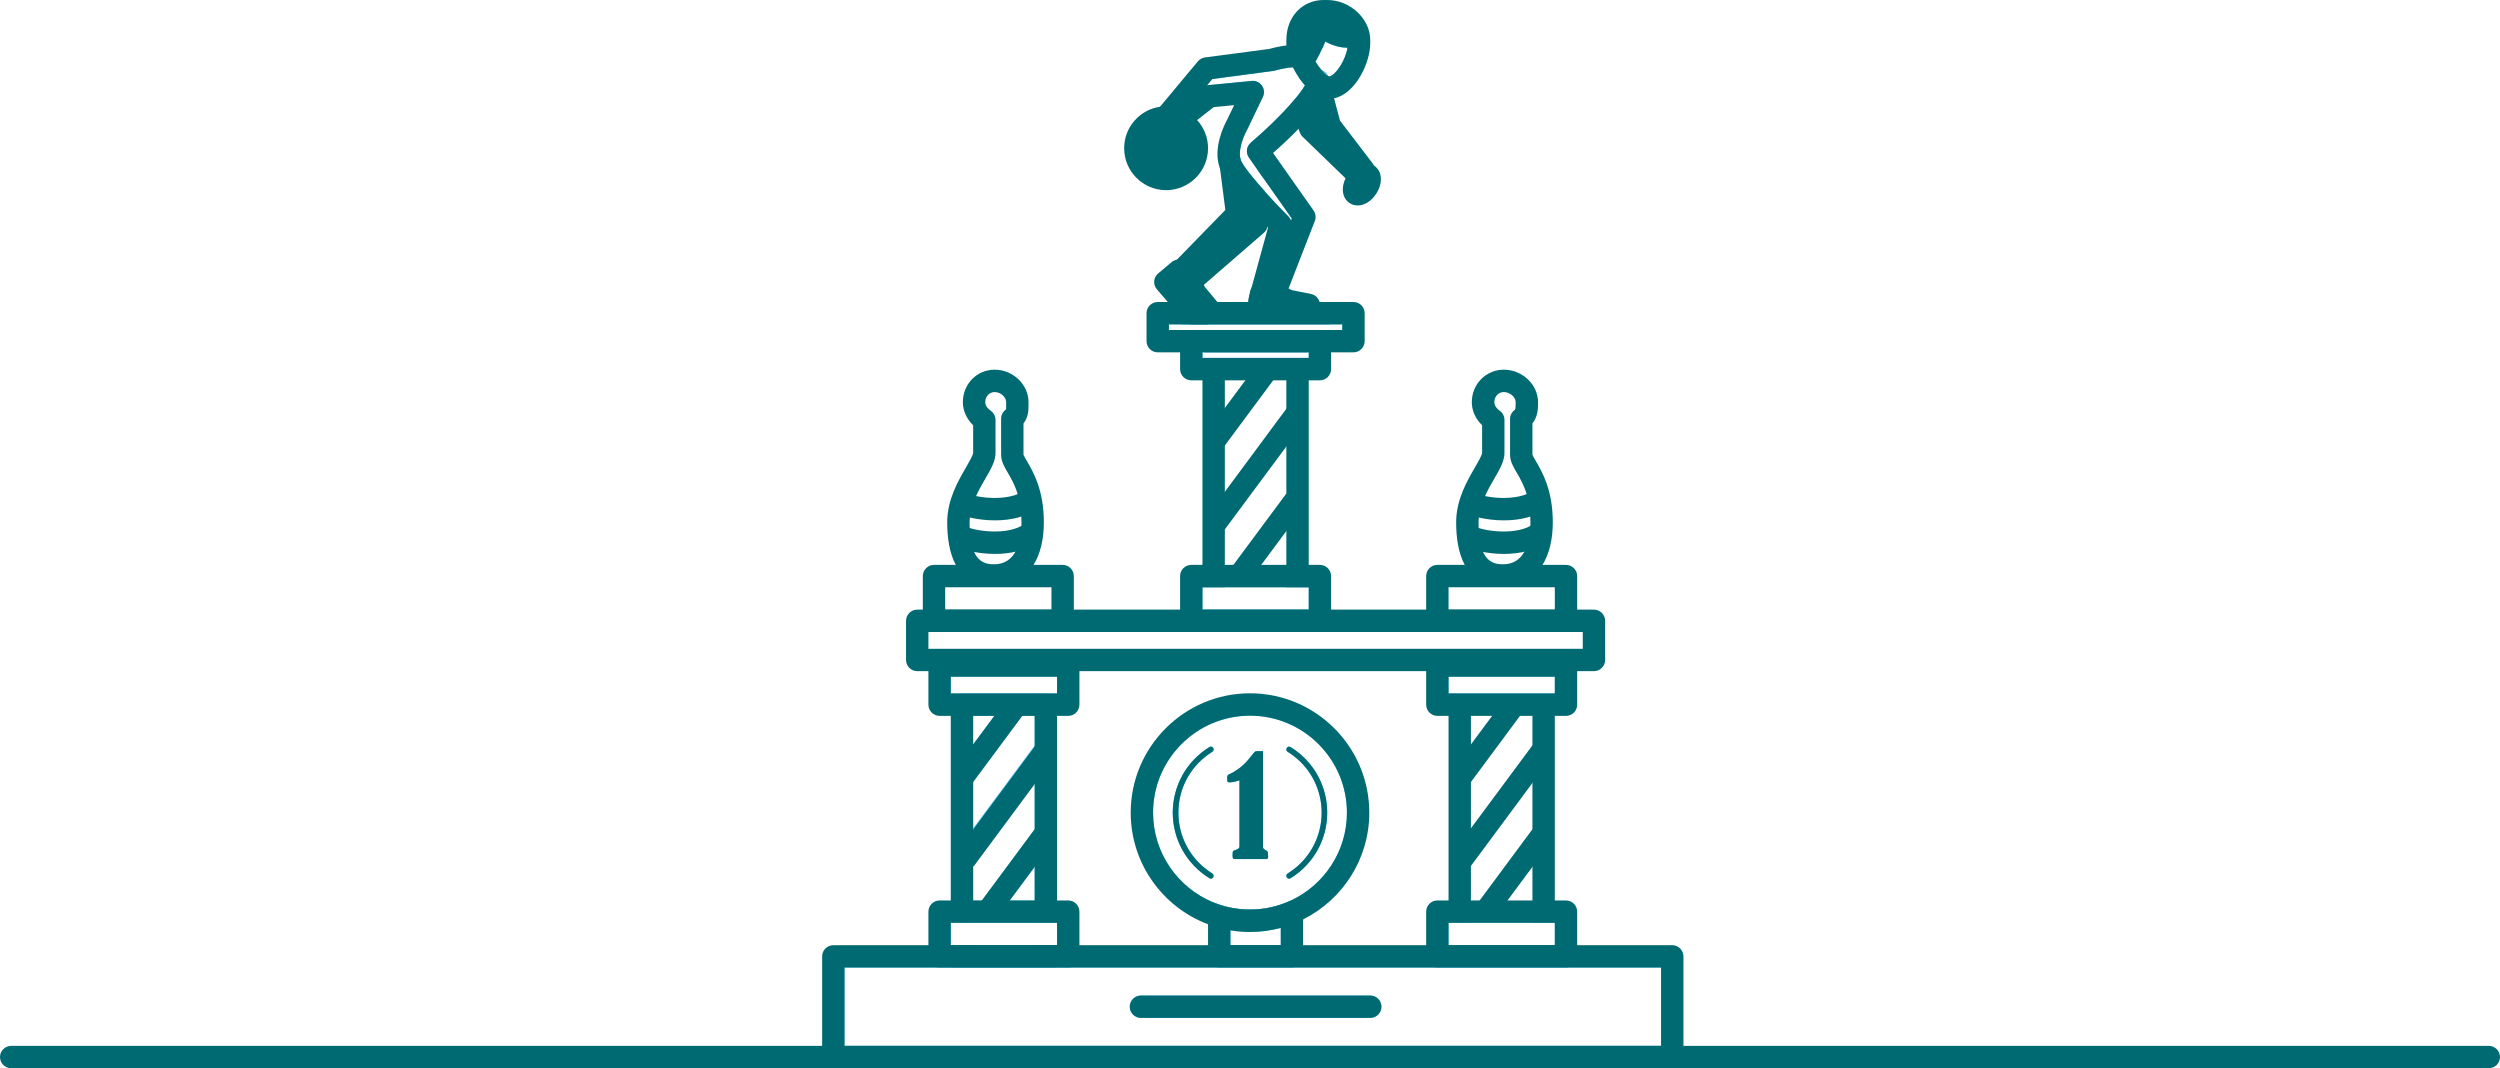 <?xml version="1.0" encoding="utf-8"?>
<!-- Generator: Adobe Illustrator 17.1.0, SVG Export Plug-In . SVG Version: 6.00 Build 0)  -->
<!DOCTYPE svg PUBLIC "-//W3C//DTD SVG 1.1//EN" "http://www.w3.org/Graphics/SVG/1.1/DTD/svg11.dtd">
<svg version="1.1" id="Layer_2" xmlns="http://www.w3.org/2000/svg" xmlns:xlink="http://www.w3.org/1999/xlink" x="0px" y="0px"
	 viewBox="0 0 447 191" enable-background="new 0 0 447 191" xml:space="preserve">
<g>
	<g>
		<g>
			<line fill="none" x1="2" y1="189" x2="445" y2="189"/>
			<path fill="#006A73" d="M447,189c0,1.1-0.9,2-2,2H2c-1.1,0-2-0.9-2-2c0-1.1,0.9-2,2-2h443C446.1,187,447,187.9,447,189z"/>
		</g>
	</g>
	<g>
		<g>
			<g>
				<rect x="172" y="169" fill="#63CCFF" width="15" height="3"/>
				<path fill="#63CCFF" d="M175.56,161h2.5l6.94-9.36v-3.37L175.56,161z M175.56,161h2.5l6.94-9.36v-3.37L175.56,161z M175.56,161
					h2.5l6.94-9.36v-3.37L175.56,161z M175.56,161h2.5l6.94-9.36v-3.37L175.56,161z M175.56,161h2.5l6.94-9.36v-3.37L175.56,161z
					 M175.56,161h2.5l6.94-9.36v-3.37L175.56,161z M175.56,161h2.5l6.94-9.36v-3.37L175.56,161z M172,124v41h15v-41H172z M174,128
					h3.79l-3.79,5.1V128z M185,161h-4.46l4.46-6.01V161z M185,148.27L175.56,161H174v-6.18l11-14.83V148.27z M185,133.27l-11,14.83
					v-8.28l8.77-11.82H185V133.27z M175.56,161h2.5l6.94-9.36v-3.37L175.56,161z M175.56,161h2.5l6.94-9.36v-3.37L175.56,161z
					 M175.56,161h2.5l6.94-9.36v-3.37L175.56,161z M175.56,161h2.5l6.94-9.36v-3.37L175.56,161z M175.56,161h2.5l6.94-9.36v-3.37
					L175.56,161z M175.56,161h2.5l6.94-9.36v-3.37L175.56,161z M175.56,161h2.5l6.94-9.36v-3.37L175.56,161z"/>
				<path fill="#006A73" d="M185,163v2h2v-2H185z M185,128v26.99l2-2.7V128H185z M185,163v2h2v-2H185z M185,128v26.99l2-2.7V128H185
					z M185,163v2h2v-2H185z M185,128v26.99l2-2.7V128H185z M185,163v2h2v-2H185z M185,128v26.99l2-2.7V128H185z M185,163v2h2v-2H185
					z M185,128v26.99l2-2.7V128H185z M185,163v2h2v-2H185z M185,128v26.99l2-2.7V128H185z M185,169v1h-11v-1h-4v3
					c0,0.36,0.1,0.71,0.27,1h18.46c0.17-0.29,0.27-0.64,0.27-1v-3H185z M170,124v41h4v-39h11v39h4v-41H170z M185,128v26.99l2-2.7
					V128H185z M185,163v2h2v-2H185z M185,128v26.99l2-2.7V128H185z M185,163v2h2v-2H185z M185,128v26.99l2-2.7V128H185z M185,163v2
					h2v-2H185z M185,128v26.99l2-2.7V128H185z M185,163v2h2v-2H185z M185,128v26.99l2-2.7V128H185z M185,163v2h2v-2H185z"/>
			</g>
			<g>
				<path fill="#63CCFF" d="M168,163v8h23v-8H168z M170,169v-4h19v4H170z"/>
				<path fill="#006A73" d="M191,161h-23c-1.1,0-2,0.9-2,2v8c0,1.1,0.9,2,2,2h23c1.1,0,2-0.9,2-2v-8C193,161.9,192.1,161,191,161z
					 M170,169v-4h19v4H170z"/>
			</g>
			<g>
				<path fill="#63CCFF" d="M168,119v7h23v-7H168z M189,124h-19v-3h19V124z"/>
				<path fill="#006A73" d="M192.73,118c-0.35-0.6-0.99-1-1.73-1h-23c-0.74,0-1.38,0.4-1.73,1c-0.17,0.29-0.27,0.64-0.27,1v7
					c0,1.1,0.9,2,2,2h23c1.1,0,2-0.9,2-2v-7C193,118.64,192.9,118.29,192.73,118z M189,124h-19v-3h19V124z"/>
			</g>
			<g>
				<line fill="none" x1="186.649" y1="134.415" x2="171.469" y2="154.874"/>
				<polygon fill="#006A73" points="188.532,135.435 188.004,136.145 186.004,138.845 175.004,153.675 174.074,154.925 
					173.004,154.125 172.474,153.725 171.004,152.635 170.864,152.535 171.004,152.345 173.004,149.655 175.004,146.955 
					186.004,132.125 186.044,132.075 187.654,133.275 188.004,133.535 				"/>
			</g>
			<g>
				<line fill="none" x1="186.649" y1="149.415" x2="176.467" y2="163.138"/>
				<polygon fill="#006A73" points="188.25,150.61 187,152.29 185,154.99 180.54,161 179.06,163 178.07,164.33 176.47,163.14 
					176.28,163 174.86,161.95 175.56,161 185,148.27 185.04,148.22 186.65,149.42 187,149.68 				"/>
			</g>
			<g>
				<line fill="none" x1="181.465" y1="126.401" x2="171.469" y2="139.874"/>
				<polygon fill="#006A73" points="183.07,127.59 182.77,128 174,139.82 173.07,141.07 172,140.27 171.47,139.87 170,138.78 
					170.864,137.86 170,138.49 172,135.8 174,133.1 177.79,128 179.27,126 179.86,125.21 180.93,126 181.47,126.4 				"/>
			</g>
		</g>
		<g>
			<g>
				<path fill="#006A73" d="M261,135.8l-2,2.69V161h2v2h2v-29.9L261,135.8z M261,135.8l-2,2.69V161h2v2h2v-29.9L261,135.8z
					 M261,135.8l-2,2.69V161h2v2h2v-29.9L261,135.8z M261,135.8l-2,2.69V161h2v2h2v-29.9L261,135.8z M261,135.8l-2,2.69V161h2v2h2
					v-29.9L261,135.8z M261,135.8l-2,2.69V161h2v2h2v-29.9L261,135.8z M261,139.16V163h2v-26.54L261,139.16z M261,139.16V163h2
					v-26.54L261,139.16z M261,139.16V163h2v-26.54L261,139.16z M261,139.16V163h2v-26.54L261,139.16z M261,139.16V163h2v-26.54
					L261,139.16z M261,139.16V163h2v-26.54L261,139.16z M261,139.16V163h2v-26.54L261,139.16z M261,150.8v4.47l1.08,0.8l0.92-1.24
					v-6.73L261,150.8z M259,124v41h4v-39h11v39h4v-41H259z M261,150.8v4.47l1.08,0.8l0.92-1.24v-6.73L261,150.8z M261,150.8V163h2
					v-14.9L261,150.8z M261,139.16V163h2v-26.54L261,139.16z M261,139.16V163h2v-26.54L261,139.16z M261,139.16V163h2v-26.54
					L261,139.16z M261,139.16V163h2v-26.54L261,139.16z M261,139.16V163h2v-26.54L261,139.16z M261,139.16V163h2v-26.54L261,139.16z
					 M261,139.16V163h2v-26.54L261,139.16z M261,135.8l-2,2.69V161h2v2h2v-29.9L261,135.8z M261,135.8l-2,2.69V161h2v2h2v-29.9
					L261,135.8z M261,135.8l-2,2.69V161h2v2h2v-29.9L261,135.8z M261,135.8l-2,2.69V161h2v2h2v-29.9L261,135.8z M261,135.8
					l-1.39,1.869L259,160.529l2,0.471v2h2v-29.9L261,135.8z"/>
			</g>
			<g>
				<path fill="#63CCFF" d="M257,163v8h23v-8H257z M259,169v-4h19v4H259z"/>
				<path fill="#006A73" d="M280,161h-23c-1.1,0-2,0.9-2,2v8c0,1.1,0.9,2,2,2h23c1.1,0,2-0.9,2-2v-8C282,161.9,281.1,161,280,161z
					 M259,169v-4h19v4H259z"/>
			</g>
			<g>
				<path fill="#63CCFF" d="M218,163v8h13v-8H218z M229,169h-9v-2.66c1.14,0.19,2.31,0.29,3.5,0.29c1.9,0,3.74-0.25,5.5-0.72V169z"
					/>
				<path fill="#006A73" d="M232.84,162.22c-0.3-0.71-1.02-1.22-1.84-1.22h-0.17c-2.23,1.05-4.71,1.63-7.33,1.63
					c-2.34,0-4.57-0.46-6.6-1.3c-0.54,0.36-0.9,0.97-0.9,1.67v8c0,1.1,0.9,2,2,2h13c1.1,0,2-0.9,2-2v-8
					C233,162.72,232.94,162.46,232.84,162.22z M229,169h-9v-4h9V169z"/>
			</g>
			<g>
				<path fill="#63CCFF" d="M257,119v7h23v-7H257z M278,124h-19v-3h19V124z"/>
				<path fill="#006A73" d="M281.73,118c-0.35-0.6-0.99-1-1.73-1h-23c-0.74,0-1.38,0.4-1.73,1c-0.17,0.29-0.27,0.64-0.27,1v7
					c0,1.1,0.9,2,2,2h23c1.1,0,2-0.9,2-2v-7C282,118.64,281.9,118.29,281.73,118z M278,124h-19v-3h19V124z"/>
			</g>
			<g>
				<line fill="none" x1="275.649" y1="134.415" x2="260.469" y2="154.874"/>
				<polygon fill="#006A73" points="277.25,135.61 276,137.3 274,139.99 263,154.83 262.08,156.07 261,155.27 260.47,154.87 
					259.802,153.6 259.802,153.6 259.61,152.669 261,150.8 263,148.1 274,133.27 274.04,133.22 275.65,134.42 276,134.68 				"/>
			</g>
			<g>
				<line fill="none" x1="275.649" y1="149.415" x2="265.467" y2="163.138"/>
				<polygon fill="#006A73" points="277.25,150.61 276,152.29 274,154.99 269.54,161 268.06,163 267.07,164.33 265.47,163.14 
					265.28,163 263.86,161.95 264.56,161 274,148.27 274.04,148.22 275.65,149.42 276,149.68 				"/>
			</g>
			<g>
				<line fill="none" x1="270.465" y1="126.401" x2="260.469" y2="139.874"/>
				<polygon fill="#006A73" points="272.07,127.59 271.77,128 263,139.83 262.08,141.07 261,140.27 260.47,139.87 259.61,137.669 
					259.61,137.669 259,138.49 261,135.8 263,133.1 266.79,128 268.27,126 268.86,125.21 269.93,126 270.47,126.4 				"/>
			</g>
		</g>
		<g>
			<path fill="#63CCFF" d="M247,180c0,1.1-0.9,2-2,2h-41c-1.1,0-2-0.9-2-2c0-1.1,0.9-2,2-2h41C246.1,178,247,178.9,247,180z"/>
			<path fill="#63CCFF" d="M149,171v18h150v-18H149z M151,187v-14h146v14H151z"/>
			<path fill="#006A73" d="M255,171v-2h-66v3c0,0.36-0.1,0.71-0.27,1H257C255.9,173,255,172.1,255,171z M255,171v-2h-66v3
				c0,0.36-0.1,0.71-0.27,1H257C255.9,173,255,172.1,255,171z M255,171v-2h-66v3c0,0.36-0.1,0.71-0.27,1H257
				C255.9,173,255,172.1,255,171z M255,171v-2h-66v3c0,0.36-0.1,0.71-0.27,1H257C255.9,173,255,172.1,255,171z M255,171v-2h-66v3
				c0,0.36-0.1,0.71-0.27,1H257C255.9,173,255,172.1,255,171z M255,171v-2h-66v3c0,0.36-0.1,0.71-0.27,1H257
				C255.9,173,255,172.1,255,171z M255,171h-66v1c0,0.36-0.1,0.71-0.27,1H257C255.9,173,255,172.1,255,171z M299,169H149
				c-1.1,0-2,0.9-2,2v18c0,1.1,0.9,2,2,2h150c1.1,0,2-0.9,2-2v-18C301,169.9,300.1,169,299,169z M297,187H151v-14h146V187z M255,171
				h-66v1c0,0.36-0.1,0.71-0.27,1H257C255.9,173,255,172.1,255,171z M255,171v-2h-66v3c0,0.36-0.1,0.71-0.27,1H257
				C255.9,173,255,172.1,255,171z M255,171v-2h-66v3c0,0.36-0.1,0.71-0.27,1H257C255.9,173,255,172.1,255,171z M255,171v-2h-66v3
				c0,0.36-0.1,0.71-0.27,1H257C255.9,173,255,172.1,255,171z M255,171v-2h-66v3c0,0.36-0.1,0.71-0.27,1H257
				C255.9,173,255,172.1,255,171z M255,171v-2h-66v3c0,0.36-0.1,0.71-0.27,1H257C255.9,173,255,172.1,255,171z"/>
		</g>
		<g>
			<path fill="#006A73" d="M285,109H164c-1.1,0-2,0.9-2,2v7c0,1.1,0.9,2,2,2h121c1.1,0,2-0.9,2-2v-7C287,109.9,286.1,109,285,109z
				 M283,116H166v-3h117V116z"/>
		</g>
		<path fill="#006A73" d="M247,180c0,1.1-0.9,2-2,2h-41c-1.1,0-2-0.9-2-2c0-1.1,0.9-2,2-2h41C246.1,178,247,178.9,247,180z"/>
		<g>
			<path fill="#63CCFF" d="M216.92,156.87c-0.09,0.15-0.25,0.24-0.42,0.24c-0.09,0-0.18-0.03-0.26-0.08
				c-4.1-2.54-6.55-6.93-6.55-11.73s2.45-9.19,6.55-11.73c0.23-0.15,0.54-0.08,0.68,0.16c0.15,0.23,0.08,0.54-0.16,0.69
				c-0.26,0.16-0.51,0.33-0.76,0.51c-3.34,2.41-5.31,6.22-5.31,10.37c0,4.14,1.97,7.96,5.31,10.37c0.25,0.18,0.5,0.35,0.76,0.51
				C217,156.33,217.07,156.63,216.92,156.87z"/>
			<path fill="#63CCFF" d="M226.74,153.29c0,0.2-0.14,0.31-0.41,0.31h-5.45c-0.23,0-0.37-0.04-0.42-0.11
				c-0.05-0.07-0.08-0.25-0.08-0.52c0-0.4,0.02-0.64,0.07-0.74c0.04-0.1,0.2-0.19,0.49-0.27c0.44-0.14,0.67-0.33,0.67-0.59v-11.85
				c-0.72,0.25-1.32,0.37-1.82,0.37c-0.25,0-0.37-0.14-0.37-0.41v-0.47c0-0.18,0.03-0.32,0.11-0.41c0.07-0.09,0.24-0.19,0.53-0.3
				c0.38-0.16,0.9-0.48,1.56-0.97c0.66-0.48,1.3-1.13,1.92-1.94c0.49-0.62,0.77-0.96,0.86-1.01c0.09-0.05,0.24-0.08,0.45-0.08h0.99
				v17.2c0,0.18,0.13,0.33,0.4,0.47c0.23,0.11,0.37,0.23,0.43,0.35C226.72,152.44,226.74,152.77,226.74,153.29z"/>
			<path fill="#63CCFF" d="M237.31,145.3c0,4.8-2.45,9.19-6.55,11.73c-0.08,0.05-0.17,0.08-0.26,0.08c-0.17,0-0.33-0.09-0.42-0.24
				c-0.05-0.09-0.08-0.17-0.08-0.26v-0.01c0-0.16,0.09-0.32,0.24-0.42c3.34-2.07,5.5-5.47,5.97-9.28c0.03-0.26,0.05-0.51,0.07-0.77
				c0.02-0.28,0.03-0.55,0.03-0.83c0-0.28-0.01-0.56-0.03-0.83c-0.02-0.26-0.04-0.52-0.07-0.77c-0.47-3.82-2.63-7.21-5.97-9.28
				c-0.15-0.1-0.24-0.26-0.24-0.43c0-0.09,0.03-0.18,0.08-0.26c0.14-0.24,0.45-0.31,0.68-0.16
				C234.86,136.11,237.31,140.5,237.31,145.3z"/>
			<path fill="#63CCFF" d="M223.5,125.96c-10.68,0-19.33,8.66-19.33,19.34c0,8.02,4.88,14.89,11.83,17.82
				c0.65,0.28,1.32,0.51,2,0.71c1.74,0.52,3.59,0.8,5.5,0.8c2.66,0,5.19-0.54,7.5-1.51c0.63-0.26,1.25-0.56,1.84-0.9
				c5.96-3.28,9.99-9.63,9.99-16.92C242.83,134.62,234.18,125.96,223.5,125.96z M230.83,161c-2.23,1.05-4.71,1.63-7.33,1.63
				c-2.34,0-4.57-0.46-6.6-1.3c-6.29-2.61-10.73-8.81-10.73-16.03c0-9.56,7.77-17.34,17.33-17.34s17.33,7.78,17.33,17.34
				C240.83,152.24,236.73,158.24,230.83,161z"/>
			<path fill="#006A73" d="M223.5,123.96c-11.76,0-21.33,9.58-21.33,21.34c0,9.12,5.76,16.93,13.83,19.96
				c0.65,0.26,1.32,0.47,2,0.65c0.65,0.18,1.32,0.32,2,0.43c1.14,0.19,2.31,0.29,3.5,0.29c1.9,0,3.74-0.25,5.5-0.72
				c0.68-0.18,1.35-0.39,2-0.65c0.68-0.25,1.35-0.54,2-0.87c7.01-3.5,11.83-10.74,11.83-19.09
				C244.83,133.54,235.26,123.96,223.5,123.96z M230.83,161c-2.23,1.05-4.71,1.63-7.33,1.63c-2.34,0-4.57-0.46-6.6-1.3
				c-6.29-2.61-10.73-8.81-10.73-16.03c0-9.56,7.77-17.34,17.33-17.34s17.33,7.78,17.33,17.34
				C240.83,152.24,236.73,158.24,230.83,161z"/>
		</g>
		<g>
			<g>
				<path fill="#006A73" d="M215,64v41h4V66h11v39h4V64H215z M232,62h-15c-0.74,0-1.38,0.4-1.73,1h18.46
					C233.38,62.4,232.74,62,232,62z"/>
			</g>
			<g>
				<path fill="#63CCFF" d="M213,103v8h23v-8H213z M215,109v-4h19v4H215z"/>
				<path fill="#006A73" d="M236,101h-23c-1.1,0-2,0.9-2,2v8c0,1.1,0.9,2,2,2h23c1.1,0,2-0.9,2-2v-8C238,101.9,237.1,101,236,101z
					 M215,109v-4h19v4H215z"/>
			</g>
			<g>
				<path fill="#006A73" d="M280,101h-23c-1.1,0-2,0.9-2,2v8c0,1.1,0.9,2,2,2h23c1.1,0,2-0.9,2-2v-8C282,101.9,281.1,101,280,101z
					 M259,109v-4h19v4H259z"/>
			</g>
			<g>
				<path fill="#006A73" d="M190,101h-23c-1.1,0-2,0.9-2,2v8c0,1.1,0.9,2,2,2h23c1.1,0,2-0.9,2-2v-8C192,101.9,191.1,101,190,101z
					 M169,109v-4h19v4H169z"/>
			</g>
			<g>
				<path fill="#63CCFF" d="M213,59v7h23v-7H213z M234,64h-19v-1h19V64z"/>
				<path fill="#006A73" d="M236,57h-23c-0.46,0-0.88,0.15-1.22,0.42c-0.21,0.16-0.38,0.35-0.51,0.58h26.46
					C237.38,57.4,236.74,57,236,57z M211,59v7c0,1.1,0.9,2,2,2h23c1.1,0,2-0.9,2-2v-7H211z M234,61v3h-19v-3H234z"/>
			</g>
			<g>
				<path fill="#63CCFF" d="M207,56v5h35v-5H207z M240,59h-31v-1h31V59z"/>
				<path fill="#006A73" d="M242,54h-35c-1.1,0-2,0.9-2,2v5c0,1.1,0.9,2,2,2h35c1.1,0,2-0.9,2-2v-5C244,54.9,243.1,54,242,54z
					 M240,59h-31v-1h31V59z"/>
			</g>
			<g>
				<line fill="none" x1="231.649" y1="89.415" x2="221.467" y2="103.138"/>
				
					<rect x="224.558" y="87.732" transform="matrix(0.803 0.596 -0.596 0.803 101.951 -116.022)" fill="#006A73" width="4" height="17.087"/>
			</g>
			<g>
				<line fill="none" x1="231.528" y1="74.415" x2="216.287" y2="94.957"/>
				<polygon fill="#006A73" points="217.893,96.149 215.467,92.706 230.292,72.686 233.135,75.607 				"/>
			</g>
			<g>
				<line fill="none" x1="227.076" y1="65.415" x2="216.287" y2="79.957"/>
				<polygon fill="#006A73" points="217.893,81.149 215.115,78.181 225.47,64.223 228.683,66.607 				"/>
			</g>
		</g>
		<g>
			<g>
				<path fill="#006A73" d="M274.66,82.52c-0.28-0.47-0.62-1.06-0.66-1.21v-5.6c0.92-1.15,1-2.54,1-3.53v-0.27
					c0-3.15-2.82-5.81-6.11-5.81c-3.18,0-5.73,2.55-5.73,5.81c0,1.52,0.67,3,1.84,4.12v4.94c-0.02,0.43-0.76,1.71-1.3,2.64
					c-1.41,2.43-3.34,5.76-3.34,9.79c0,2.57,0.35,5.4,1.53,7.6c0.39,0.75,0.89,1.43,1.5,2c1.24,1.17,2.96,1.9,5.33,1.9
					c2.14,0,3.96-0.67,5.39-1.9c0.65-0.55,1.21-1.22,1.69-2c1.19-1.93,1.84-4.5,1.84-7.6C277.64,87.64,275.77,84.44,274.66,82.52z
					 M267.16,85.61c1.03-1.77,1.84-3.17,1.84-4.63v-5.89c0-0.67-0.32-1.28-0.86-1.66c-0.45-0.3-0.95-0.88-0.95-1.52
					c0-1.03,0.74-1.81,1.7-1.81c1.06,0,2.11,0.88,2.11,1.81v0.3c0,0.35-0.04,0.89-0.1,1.01c-0.53,0.38-0.9,0.99-0.9,1.64v6.45
					c0,1.17,0.56,2.12,1.2,3.22c0.57,0.98,1.26,2.16,1.76,3.81c0.09,0.29,0.17,0.6,0.24,0.93c0.08,0.33,0.15,0.68,0.2,1.05
					c0.11,0.62,0.18,1.31,0.21,2.05c0.02,0.33,0.03,0.67,0.03,1.03c0,0.2,0,0.41-0.01,0.63c-0.01,0.39-0.04,0.81-0.1,1.23
					c-0.03,0.35-0.09,0.71-0.16,1.07c-0.16,0.81-0.42,1.61-0.81,2.31c-0.72,1.3-1.91,2.26-3.84,2.26c-1.35,0-2.71-0.35-3.55-2.21
					c-0.25-0.57-0.46-1.28-0.59-2.17c-0.05-0.3-0.1-0.63-0.13-0.98c-0.03-0.36-0.06-0.74-0.07-1.14c-0.01-0.32-0.02-0.65-0.02-1
					c0-0.29,0.02-0.58,0.05-0.86c0.06-0.67,0.2-1.33,0.4-1.96c0.1-0.36,0.22-0.72,0.36-1.06c0.11-0.28,0.22-0.55,0.35-0.82
					C266.02,87.58,266.62,86.55,267.16,85.61z"/>
			</g>
			<g>
				<path fill="#63CCFF" d="M262.11,95.612c2.47,1.441,9.675,2.47,13.38-0.412L262.11,95.612z"/>
				<path fill="#006A73" d="M268.904,99.042c-3.206,0-6.256-0.801-7.803-1.703l2.016-3.455c2.06,1.202,8.323,1.933,11.145-0.262
					l2.455,3.158C274.582,98.439,271.685,99.042,268.904,99.042z"/>
			</g>
			<g>
				<path fill="#63CCFF" d="M262.11,89.612c2.47,1.441,9.675,2.47,13.38-0.412L262.11,89.612z"/>
				<path fill="#006A73" d="M268.902,93.042c-3.205,0-6.254-0.8-7.801-1.702l2.016-3.455c2.06,1.202,8.323,1.932,11.145-0.263
					l2.455,3.157C274.582,92.439,271.684,93.042,268.902,93.042z"/>
			</g>
		</g>
		<g>
			<g>
				<path fill="#006A73" d="M183.66,82.52c-0.28-0.47-0.62-1.06-0.66-1.21v-5.6c0.92-1.15,0.91-2.54,0.9-3.53v-0.27
					c0-3.15-2.77-5.81-6.06-5.81c-3.18,0-5.68,2.55-5.68,5.81c0,1.52,0.67,3,1.84,4.12v4.94c-0.02,0.43-0.76,1.71-1.3,2.64
					c-1.41,2.43-3.34,5.76-3.34,9.79c0,2.57,0.35,5.4,1.53,7.6c0.39,0.75,0.89,1.43,1.5,2c1.24,1.17,2.96,1.9,5.33,1.9
					c2.14,0,3.96-0.67,5.39-1.9c0.65-0.55,1.21-1.22,1.69-2c1.19-1.93,1.84-4.5,1.84-7.6C186.64,87.64,184.77,84.44,183.66,82.52z
					 M176.16,85.61c1.03-1.77,1.84-3.17,1.84-4.63v-5.89c0-0.67-0.33-1.28-0.87-1.66c-0.45-0.3-0.97-0.88-0.97-1.52
					c0-1.03,0.73-1.81,1.68-1.81c1.06,0,2.06,0.88,2.06,1.81v0.3c0.01,0.35,0.01,0.89-0.05,1.01c-0.53,0.38-0.85,0.99-0.85,1.64
					v6.45c0,1.17,0.56,2.12,1.2,3.22c0.57,0.98,1.26,2.16,1.76,3.81c0.09,0.29,0.17,0.6,0.24,0.93c0.08,0.33,0.15,0.68,0.2,1.05
					c0.11,0.62,0.18,1.31,0.21,2.05c0.02,0.33,0.03,0.67,0.03,1.03c0,0.2,0,0.41-0.01,0.63c-0.01,0.39-0.04,0.81-0.1,1.23
					c-0.03,0.35-0.09,0.71-0.16,1.07c-0.16,0.81-0.42,1.61-0.81,2.31c-0.72,1.3-1.91,2.26-3.84,2.26c-1.35,0-2.71-0.35-3.55-2.21
					c-0.25-0.57-0.46-1.28-0.59-2.17c-0.05-0.3-0.1-0.63-0.13-0.98c-0.03-0.36-0.06-0.74-0.07-1.14c-0.01-0.32-0.02-0.65-0.02-1
					c0-0.29,0.02-0.58,0.05-0.86c0.06-0.67,0.2-1.33,0.4-1.96c0.1-0.36,0.22-0.72,0.36-1.06c0.11-0.28,0.22-0.55,0.35-0.82
					C175.02,87.58,175.62,86.55,176.16,85.61z"/>
			</g>
			<g>
				<path fill="#63CCFF" d="M171.11,95.612c2.47,1.441,9.675,2.47,13.38-0.412L171.11,95.612z"/>
				<path fill="#006A73" d="M177.904,99.042c-3.206,0-6.255-0.801-7.802-1.703l2.016-3.455c2.06,1.201,8.323,1.932,11.145-0.262
					l2.456,3.158C183.582,98.439,180.685,99.042,177.904,99.042z"/>
			</g>
			<g>
				<path fill="#63CCFF" d="M171.11,89.612c2.47,1.441,9.675,2.47,13.38-0.412L171.11,89.612z"/>
				<path fill="#006A73" d="M177.903,93.042c-3.206,0-6.254-0.8-7.801-1.703l2.016-3.455c2.059,1.202,8.325,1.932,11.145-0.263
					l2.456,3.157C183.582,92.439,180.684,93.042,177.903,93.042z"/>
			</g>
		</g>
		<g>
			<path fill="#006A73" d="M226.67,152.32c-0.06-0.12-0.2-0.24-0.43-0.35c-0.27-0.14-0.4-0.29-0.4-0.47v-17.2h-0.99
				c-0.21,0-0.36,0.03-0.45,0.08c-0.09,0.05-0.37,0.39-0.86,1.01c-0.62,0.81-1.26,1.46-1.92,1.94c-0.66,0.49-1.18,0.81-1.56,0.97
				c-0.29,0.11-0.46,0.21-0.53,0.3c-0.08,0.09-0.11,0.23-0.11,0.41v0.47c0,0.27,0.12,0.41,0.37,0.41c0.5,0,1.1-0.12,1.82-0.37v11.85
				c0,0.26-0.23,0.45-0.67,0.59c-0.29,0.08-0.45,0.17-0.49,0.27c-0.05,0.1-0.07,0.34-0.07,0.74c0,0.27,0.03,0.45,0.08,0.52
				c0.05,0.07,0.19,0.11,0.42,0.11h5.45c0.27,0,0.41-0.11,0.41-0.31C226.74,152.77,226.72,152.44,226.67,152.32z"/>
		</g>
		<g>
			<g>
				<path fill="#63CCFF" d="M210.69,145.3c0,4.14,1.97,7.96,5.31,10.37v0.94c-3-2.35-6.31-6.53-6.31-11.31
					c0-4.78,3.31-8.96,6.31-11.31v0.94C212.66,137.34,210.69,141.15,210.69,145.3z"/>
				<path fill="#006A73" d="M216.92,156.87c-0.09,0.15-0.25,0.24-0.42,0.24c-0.09,0-0.18-0.03-0.26-0.08
					c-4.1-2.54-6.55-6.93-6.55-11.73s2.45-9.19,6.55-11.73c0.23-0.15,0.54-0.08,0.68,0.16c0.15,0.23,0.08,0.54-0.16,0.69
					c-0.26,0.16-0.51,0.33-0.76,0.51c-3.34,2.41-5.31,6.22-5.31,10.37c0,4.14,1.97,7.96,5.31,10.37c0.25,0.18,0.5,0.35,0.76,0.51
					C217,156.33,217.07,156.63,216.92,156.87z"/>
			</g>
			<g>
				<path fill="#63CCFF" d="M236.21,146.9c-0.45,4.11-2.66,7.63-6.21,9.71v-0.01c0-0.16,0.09-0.32,0.24-0.42
					C233.58,154.11,235.74,150.71,236.21,146.9z"/>
				<path fill="#63CCFF" d="M230.24,134.42c-0.15-0.1-0.24-0.26-0.24-0.43c3.55,2.08,5.76,5.6,6.21,9.71
					C235.74,139.88,233.58,136.49,230.24,134.42z"/>
				<path fill="#006A73" d="M237.31,145.3c0,4.8-2.45,9.19-6.55,11.73c-0.08,0.05-0.17,0.08-0.26,0.08c-0.17,0-0.33-0.09-0.42-0.24
					c-0.05-0.09-0.08-0.17-0.08-0.26v-0.01c0-0.16,0.09-0.32,0.24-0.42c3.34-2.07,5.5-5.47,5.97-9.28c0.03-0.26,0.05-0.51,0.07-0.77
					c0.02-0.28,0.03-0.55,0.03-0.83c0-0.28-0.01-0.56-0.03-0.83c-0.02-0.26-0.04-0.52-0.07-0.77c-0.47-3.82-2.63-7.21-5.97-9.28
					c-0.15-0.1-0.24-0.26-0.24-0.43c0-0.09,0.03-0.18,0.08-0.26c0.14-0.24,0.45-0.31,0.68-0.16
					C234.86,136.11,237.31,140.5,237.31,145.3z"/>
			</g>
		</g>
		<path fill="#63CCFF" d="M235.365,7.781L235.365,7.781z"/>
		<g>
			<path fill="#63CCFF" d="M243.79,30.37l-1.07,0.8l-0.93-0.9l-7.49-7.26l-0.61-1.63l-1.62-4.3c0.29-0.36,0.54-0.7,0.75-1.01
				l0.84-0.48l1.8-1.03l0.17-0.1l0.08,0.31l0.71,2.67h0.01l0.05,0.21l1.29,4.83l5.31,6.95L243.79,30.37z"/>
			<path fill="#006A73" d="M245.77,30.64c-0.08,0.53-0.36,1.01-0.78,1.33l-0.08,0.06l-0.99,0.74c-0.36,0.27-0.78,0.4-1.2,0.4
				c-0.16,0-0.32-0.02-0.47-0.07c-0.34-0.07-0.66-0.24-0.92-0.49l-0.74-0.72l-7.69-7.44c-0.21-0.2-0.37-0.46-0.48-0.73l-0.25-0.68
				l-0.8-2.13l-0.79-2.1c0.57-0.62,1.06-1.2,1.49-1.73c0.29-0.36,0.54-0.7,0.75-1.01s0.39-0.58,0.52-0.83
				c-0.35-0.37-0.67-0.78-0.98-1.21l1.2-0.68l0.55-0.32l0.53-0.3c0.24-0.14,0.5-0.23,0.77-0.25c0.31-0.04,0.62,0,0.92,0.11
				c0.02,0.01,0.05,0.02,0.07,0.03c0.45,0.19,0.81,0.53,1.01,0.95c0.07,0.12,0.11,0.25,0.15,0.38l0.06,0.24l0.39,1.45l0.52,1.94
				l1.07,4l5.78,7.57c0.1,0.13,0.18,0.27,0.24,0.42C245.77,29.9,245.82,30.27,245.77,30.64z"/>
		</g>
		<g>
			<polygon fill="#63CCFF" points="220.085,29.605 221.2,38.248 210.51,49.206 212.648,50.542 224.674,40.119 223.872,32.101 			"/>
			<path fill="#006A73" d="M225.84,31.78l-1.01-1.44l0.14,0.09C225.45,30.74,225.76,31.23,225.84,31.78z"/>
			<path fill="#006A73" d="M226.61,40.59c-0.09,0.4-0.31,0.76-0.63,1.04l-10.73,9.3l-1.29,1.12c-0.09,0.08-0.19,0.15-0.29,0.21
				c-0.31,0.19-0.66,0.28-1.02,0.28c-0.37,0-0.74-0.1-1.06-0.3l-2.14-1.34c-0.31-0.19-0.56-0.46-0.73-0.78
				c-0.1-0.21-0.17-0.44-0.2-0.68c-0.07-0.6,0.14-1.2,0.56-1.63l1.34-1.38c0.01,0,0.01,0,0.01,0l8.66-8.89l-0.95-7.4l-0.04-0.28
				c-0.1-0.78,0.26-1.54,0.93-1.95c0.2-0.13,0.42-0.21,0.65-0.26c0.51-0.1,1.05-0.01,1.51,0.29l0.58,0.38
				c0.03,0.16,0.08,0.32,0.14,0.46c0.49,1.08,2.24,3.21,4.18,5.38l0.33,3.31l0.24,2.45C226.68,40.15,226.67,40.38,226.61,40.59z"/>
		</g>
		<g>
			<path fill="#63CCFF" d="M235.41,12.48c-0.1-0.39-0.25-0.74-0.45-1.05c-0.43-0.66-1.1-1.12-2.11-1.31h-0.01
				c-0.1-0.02-0.21-0.04-0.33-0.06c-0.59-0.07-1.29-0.06-2.11,0.02c-0.87,0.11-1.89,0.31-3.06,0.63l-11.62,1.54l-5.76,6.89
				L208.41,21v0.01l-0.44,0.52l1.34,1.08l1.44-1.12l1.72-1.34l3.78-2.94l7.75-0.75l-2.85,5.93c0,0-1.51,2.69-1.47,5.26
				c0.01,0.68,0.13,1.34,0.41,1.95c0.58,1.27,2.29,3.39,4.07,5.4c0.77,0.87,1.55,1.73,2.26,2.47c1.43,1.54,2.53,2.65,2.53,2.65
				l-2.87,10.46l-0.54,1.96l-0.18,0.67l-0.01,0.02l-0.14,0.52l0.06-0.01l2.34-0.53l0.18-0.47l0.76-1.93l4.68-12.03l-8.29-11.76
				c0,0,3.46-2.93,6.43-6.11c0.53-0.56,1.04-1.12,1.51-1.68c0.79-0.92,1.47-1.82,1.95-2.63c0.44-0.73,0.73-1.38,0.78-1.92
				c0.02-0.08,0.02-0.15,0.02-0.22C235.63,13.73,235.57,13.06,235.41,12.48z M230.58,18.81c-1.82,2.04-4.31,4.46-6.93,6.69
				c-0.79,0.67-0.94,1.83-0.34,2.68l1.52,2.16l1.01,1.44l5.13,7.28l-0.14,0.37c-0.1-0.27-0.25-0.51-0.46-0.72
				c-1.22-1.22-2.81-2.89-4.28-4.55c-1.94-2.17-3.69-4.3-4.18-5.38c-0.06-0.14-0.11-0.3-0.14-0.46c-0.39-1.67,0.68-4.15,1.13-4.95
				c0.02-0.04,0.04-0.08,0.06-0.12l2.84-5.92c0.32-0.65,0.25-1.42-0.16-2.01c-0.38-0.54-0.99-0.86-1.64-0.86
				c-0.06,0-0.13,0.01-0.19,0.01l-7.75,0.75c-0.09,0.01-0.17,0.03-0.25,0.04l0.95-1.13l10.84-1.44c0.09-0.01,0.17-0.02,0.26-0.05
				c1.31-0.35,2.42-0.55,3.32-0.61c0.33,0.69,0.74,1.37,1.18,2c0.31,0.43,0.63,0.84,0.98,1.21c-0.13,0.25-0.31,0.52-0.52,0.83
				s-0.46,0.65-0.75,1.01C231.64,17.61,231.15,18.19,230.58,18.81z"/>
			<path fill="#006A73" d="M233.34,15.24c-0.13,0.25-0.31,0.52-0.52,0.83l0.84-0.48C233.55,15.48,233.44,15.36,233.34,15.24z
				 M237.62,14.19c0-0.19-0.01-0.37-0.02-0.54c-0.06-0.02-0.12-0.05-0.19-0.08c-0.2-0.42-0.56-0.76-1.01-0.95
				c-0.02-0.01-0.05-0.02-0.07-0.03c-0.39-0.44-0.79-0.99-1.14-1.57c0.25-0.46,0.53-0.97,0.79-1.47c0,0,0,0,0-0.01
				c-0.55-0.55-1.21-0.92-1.91-1.15c-0.62-0.22-1.28-0.32-1.92-0.36h-0.14c-0.13-0.01-0.26-0.01-0.39-0.01
				c-0.5,0-1.03,0.03-1.61,0.11c-0.92,0.11-1.94,0.31-3.07,0.62l-11.48,1.52c-0.5,0.06-0.95,0.31-1.28,0.7l-6.77,8.12l-0.97,1.16
				c-0.33,0.38-0.49,0.87-0.47,1.37c0,0.03,0,0.07,0.01,0.1c0.05,0.54,0.32,1.03,0.74,1.36l0.31,0.25l1.03,0.84
				c0.72,0.58,1.75,0.59,2.48,0.02l0.33-0.25l1.59-1.25l1.58-1.22l2.98-2.32l3.64-0.35l-1.28,2.67c-0.41,0.74-2.65,5.08-1.24,8.67
				c0.04,0.1,0.08,0.19,0.12,0.29c0.42,0.92,1.31,2.18,2.39,3.51c1.19,1.49,2.6,3.08,3.84,4.41c0.83,0.89,1.57,1.67,2.12,2.24
				c0.04,0.04,0.08,0.07,0.11,0.11l-2.97,10.83c-0.01,0.01-0.01,0.02-0.01,0.03l-0.33,1.19l-0.01,0.03l-0.12,0.44
				c-0.06,0.21-0.08,0.41-0.06,0.62c-0.01,0.05,0,0.11,0.02,0.16c0.04,0.42,0.22,0.81,0.52,1.13c0.38,0.4,0.91,0.62,1.45,0.62
				c0.1,0,0.18-0.01,0.28-0.04h0.07c0.03,0,0.05,0,0.08-0.01l2.41-0.53c0.63-0.14,1.15-0.58,1.4-1.17c0.01-0.02,0.02-0.04,0.03-0.06
				l0.19-0.47v-0.01l0.72-1.87l4.7-12.08c0.24-0.63,0.16-1.33-0.23-1.88l-7.24-10.28c1.83-1.6,3.33-3.04,4.55-4.31
				c0.57-0.59,1.07-1.14,1.52-1.66c1.31-1.5,2.2-2.73,2.79-3.73c0.03-0.05,0.06-0.11,0.09-0.16c0.43-0.75,0.7-1.36,0.85-1.85v-0.01
				c0.16-0.52,0.21-0.9,0.21-1.17C237.63,14.37,237.63,14.28,237.62,14.19z M232.07,17.08c-0.43,0.53-0.92,1.11-1.49,1.73
				c-1.82,2.04-4.31,4.46-6.93,6.69c-0.79,0.67-0.94,1.83-0.34,2.68l1.52,2.16l1.01,1.44l5.13,7.28l-0.14,0.37
				c-0.1-0.27-0.25-0.51-0.46-0.72c-1.22-1.22-2.81-2.89-4.28-4.55c-1.94-2.17-3.69-4.3-4.18-5.38c-0.06-0.14-0.11-0.3-0.14-0.46
				c-0.39-1.67,0.68-4.15,1.13-4.95c0.02-0.04,0.04-0.08,0.06-0.12l2.84-5.92c0.32-0.65,0.25-1.42-0.16-2.01
				c-0.38-0.54-0.99-0.86-1.64-0.86c-0.06,0-0.13,0.01-0.19,0.01l-7.75,0.75c-0.09,0.01-0.17,0.03-0.25,0.04l0.95-1.13l10.84-1.44
				c0.09-0.01,0.17-0.02,0.26-0.05c1.31-0.35,2.42-0.55,3.32-0.61c0.15-0.01,0.3-0.01,0.44-0.01c1.19,0,1.76,0.13,1.94,1.33
				c0.05,0.3,0.07,0.66,0.07,1.1c-0.02,0.2-0.12,0.47-0.29,0.79c-0.13,0.25-0.31,0.52-0.52,0.83S232.36,16.72,232.07,17.08z"/>
		</g>
		<g>
			<path fill="#006A73" d="M214,26.5c0,3.038-2.462,5.5-5.5,5.5l0,0c-3.038,0-5.5-2.462-5.5-5.5l0,0c0-3.038,2.462-5.5,5.5-5.5l0,0
				C211.538,21,214,23.462,214,26.5L214,26.5z"/>
			<path fill="#006A73" d="M214.04,21.47c-0.45-0.52-0.98-0.96-1.57-1.32c-0.75-0.48-1.6-0.83-2.51-1.01
				C209.49,19.05,209,19,208.5,19c-0.37,0-0.73,0.03-1.09,0.09c-3.62,0.52-6.41,3.64-6.41,7.41c0,4.14,3.36,7.5,7.5,7.5
				s7.5-3.36,7.5-7.5C216,24.56,215.26,22.8,214.04,21.47z M212,26.5c0,1.93-1.57,3.5-3.5,3.5s-3.5-1.57-3.5-3.5
				c0-1.4,0.83-2.62,2.03-3.17c0.45-0.21,0.95-0.33,1.47-0.33c0.91,0,1.75,0.35,2.37,0.94C211.57,24.57,212,25.49,212,26.5z"/>
		</g>
		<g>
			<path fill="#63CCFF" d="M244.391,33.546c-0.604,0.925-1.492,1.414-1.985,1.093l0,0c-0.493-0.321-0.403-1.332,0.201-2.257l0,0
				c0.604-0.925,1.492-1.414,1.985-1.093l0,0C245.085,31.611,244.995,32.621,244.391,33.546L244.391,33.546z"/>
			<path fill="#006A73" d="M242.76,36.738c-0.521,0-1.021-0.146-1.446-0.424c-1.463-0.955-1.627-3.115-0.381-5.024
				c0.857-1.314,2.094-2.099,3.307-2.099c0.521,0,1.021,0.146,1.446,0.424c1.463,0.955,1.627,3.115,0.381,5.024
				C245.209,35.954,243.973,36.738,242.76,36.738z"/>
		</g>
		<g>
			<polygon fill="#63CCFF" points="210.777,48.404 208.362,50.423 213.182,56 215.682,56 216.122,55.27 213.717,52.372 
				212.781,50.344 			"/>
			<path fill="#006A73" d="M217.98,56c-0.04,0.1-0.09,0.2-0.15,0.3l-0.42,0.7l-0.02,0.03c-0.36,0.6-1.01,0.97-1.71,0.97h-2.5
				c-0.53,0-1.04-0.21-1.4-0.58c-0.04-0.04-0.08-0.07-0.11-0.11L210.54,56l-1.73-2l-1.96-2.27c-0.35-0.4-0.52-0.93-0.48-1.47
				c0.04-0.53,0.3-1.03,0.71-1.37l2.41-2.02c0.27-0.23,0.6-0.38,0.93-0.44c0.01,0,0.01,0,0.01,0c0.61-0.1,1.26,0.08,1.74,0.54
				l0.27,0.26l1.73,1.68c0.06,0.06,0.12,0.12,0.15,0.18c0.12,0.13,0.21,0.27,0.28,0.42l0.65,1.42l0.17,0.37l2.24,2.69l0.01,0.01
				C218.13,54.57,218.24,55.34,217.98,56z"/>
		</g>
		<g>
			<polygon fill="#63CCFF" points="225.473,52.531 224.936,55.688 230.688,55.912 234.185,55.428 234.011,54.52 230.287,53.77 
				228.266,52.778 			"/>
			<path fill="#006A73" d="M230.688,57.913c-0.026,0-0.052,0-0.078-0.001l-5.752-0.225c-0.575-0.022-1.112-0.292-1.475-0.739
				c-0.363-0.447-0.516-1.028-0.419-1.595l0.537-3.156c0.176-1.027,1.115-1.745,2.147-1.657l2.793,0.247
				c0.245,0.021,0.484,0.088,0.705,0.197l1.789,0.878l3.47,0.699c0.796,0.16,1.416,0.785,1.569,1.582l0.175,0.908
				c0.104,0.539-0.019,1.097-0.338,1.543c-0.319,0.446-0.808,0.741-1.352,0.816l-3.498,0.485
				C230.871,57.906,230.779,57.913,230.688,57.913z"/>
		</g>
		<g>
			<path fill="#63CCFF" d="M237.54,2.01C237.46,2,237.38,2,237.3,2h-0.6c-0.18,0-0.36,0.01-0.53,0.03
				c-0.09,0.01-0.17,0.02-0.26,0.04c-0.64,0.09-1.21,0.31-1.71,0.64c-0.08,0.05-0.17,0.1-0.25,0.16c-1.23,0.93-1.94,2.49-1.95,4.28
				c0,0-0.01,0.01,0,0.02v0.59c0,0.09,0,0.18,0.01,0.27c0.04,0.61,0.22,1.3,0.5,2.03c0.37,1,0.94,2.05,1.6,2.97
				c0.42,0.58,0.88,1.1,1.35,1.53c0.05,0.04,0.1,0.09,0.15,0.12c0.03,0.04,0.07,0.06,0.1,0.09c0.57,0.46,1.15,0.78,1.71,0.86v0.01
				c0.2,0.03,0.4,0.03,0.59,0c0.02,0,0.05-0.01,0.07-0.01c2.59-0.51,4.92-5,4.92-7.87V7.17C243,4.37,240.33,2.13,237.54,2.01z
				 M237.71,13.67c-0.03,0-0.07-0.01-0.11-0.02c-0.06-0.02-0.12-0.05-0.19-0.08c-0.2-0.42-0.56-0.76-1.01-0.95
				c-0.02-0.01-0.05-0.02-0.07-0.03c-0.39-0.44-0.79-0.99-1.14-1.57c0.25-0.46,0.53-0.97,0.79-1.47c0,0,0,0,0-0.01
				c0.47-0.89,0.87-1.72,0.96-2.12c1.56,0.86,2.95,1.11,3.99,1.12C240.58,10.79,238.85,13.4,237.71,13.67z"/>
			<path fill="#006A73" d="M237.3,0h-0.6c-3.88,0-6.7,3.01-6.7,7.17v0.59c0,0.12,0,0.24,0.01,0.37c0.04,0.6,0.17,1.26,0.39,1.95
				c0.19,0.64,0.46,1.3,0.78,1.95c0.33,0.69,0.74,1.37,1.18,2c0.31,0.43,0.63,0.84,0.98,1.21c0.1,0.12,0.21,0.24,0.32,0.35
				c0.38,0.38,0.77,0.72,1.17,1.01c0.51,0.37,1.05,0.66,1.59,0.84h0.01c0.05,0.02,0.09,0.04,0.14,0.05
				c0.38,0.12,0.77,0.18,1.16,0.18c0.25,0,0.5-0.03,0.74-0.07c0.02,0,0.04-0.01,0.06-0.02c3.9-0.83,6.47-6.44,6.47-9.82V7.17
				C245,3.35,241.4,0,237.3,0z M237.71,13.67c-0.03,0-0.07-0.01-0.11-0.02c-0.06-0.02-0.12-0.05-0.19-0.08
				c-0.31-0.17-0.69-0.52-1.08-0.98c-0.39-0.44-0.79-0.99-1.14-1.57c-0.53-0.87-0.96-1.81-1.12-2.63C234.02,8.17,234,7.96,234,7.76
				V7.17c0-1.58,0.84-3.17,2.7-3.17h0.6c1.9,0,3.7,1.54,3.7,3.17v0.59c0,0.25-0.02,0.51-0.07,0.78
				C240.58,10.79,238.85,13.4,237.71,13.67z"/>
		</g>
		<path fill="#006A73" d="M242.91,8.24c0,0-0.75,0.31-1.98,0.3c-1.04-0.01-2.43-0.26-3.99-1.12c-0.09,0.4-0.49,1.23-0.96,2.12
			c0,0.01,0,0.01,0,0.01c-0.26,0.5-0.54,1.01-0.79,1.47c-0.08,0.14-0.15,0.28-0.23,0.41c-0.41,0.73-0.72,1.26-0.72,1.26
			s-0.75-1.09-1.39-2.57h-0.01c-0.27-0.64-0.53-1.35-0.69-2.09c-0.07-0.28-0.12-0.57-0.15-0.86c-0.01-0.01,0-0.02,0-0.02
			c-0.16-1.42,0.11-2.82,1.31-3.82c0.21-0.17,0.42-0.33,0.64-0.46c0.08-0.06,0.17-0.11,0.25-0.16c0.55-0.32,1.13-0.53,1.71-0.64
			c0.09-0.02,0.17-0.03,0.26-0.04c0.46-0.07,0.92-0.08,1.37-0.02C240.07,2.3,242.39,4.44,242.91,8.24z"/>
	</g>
</g>
</svg>
